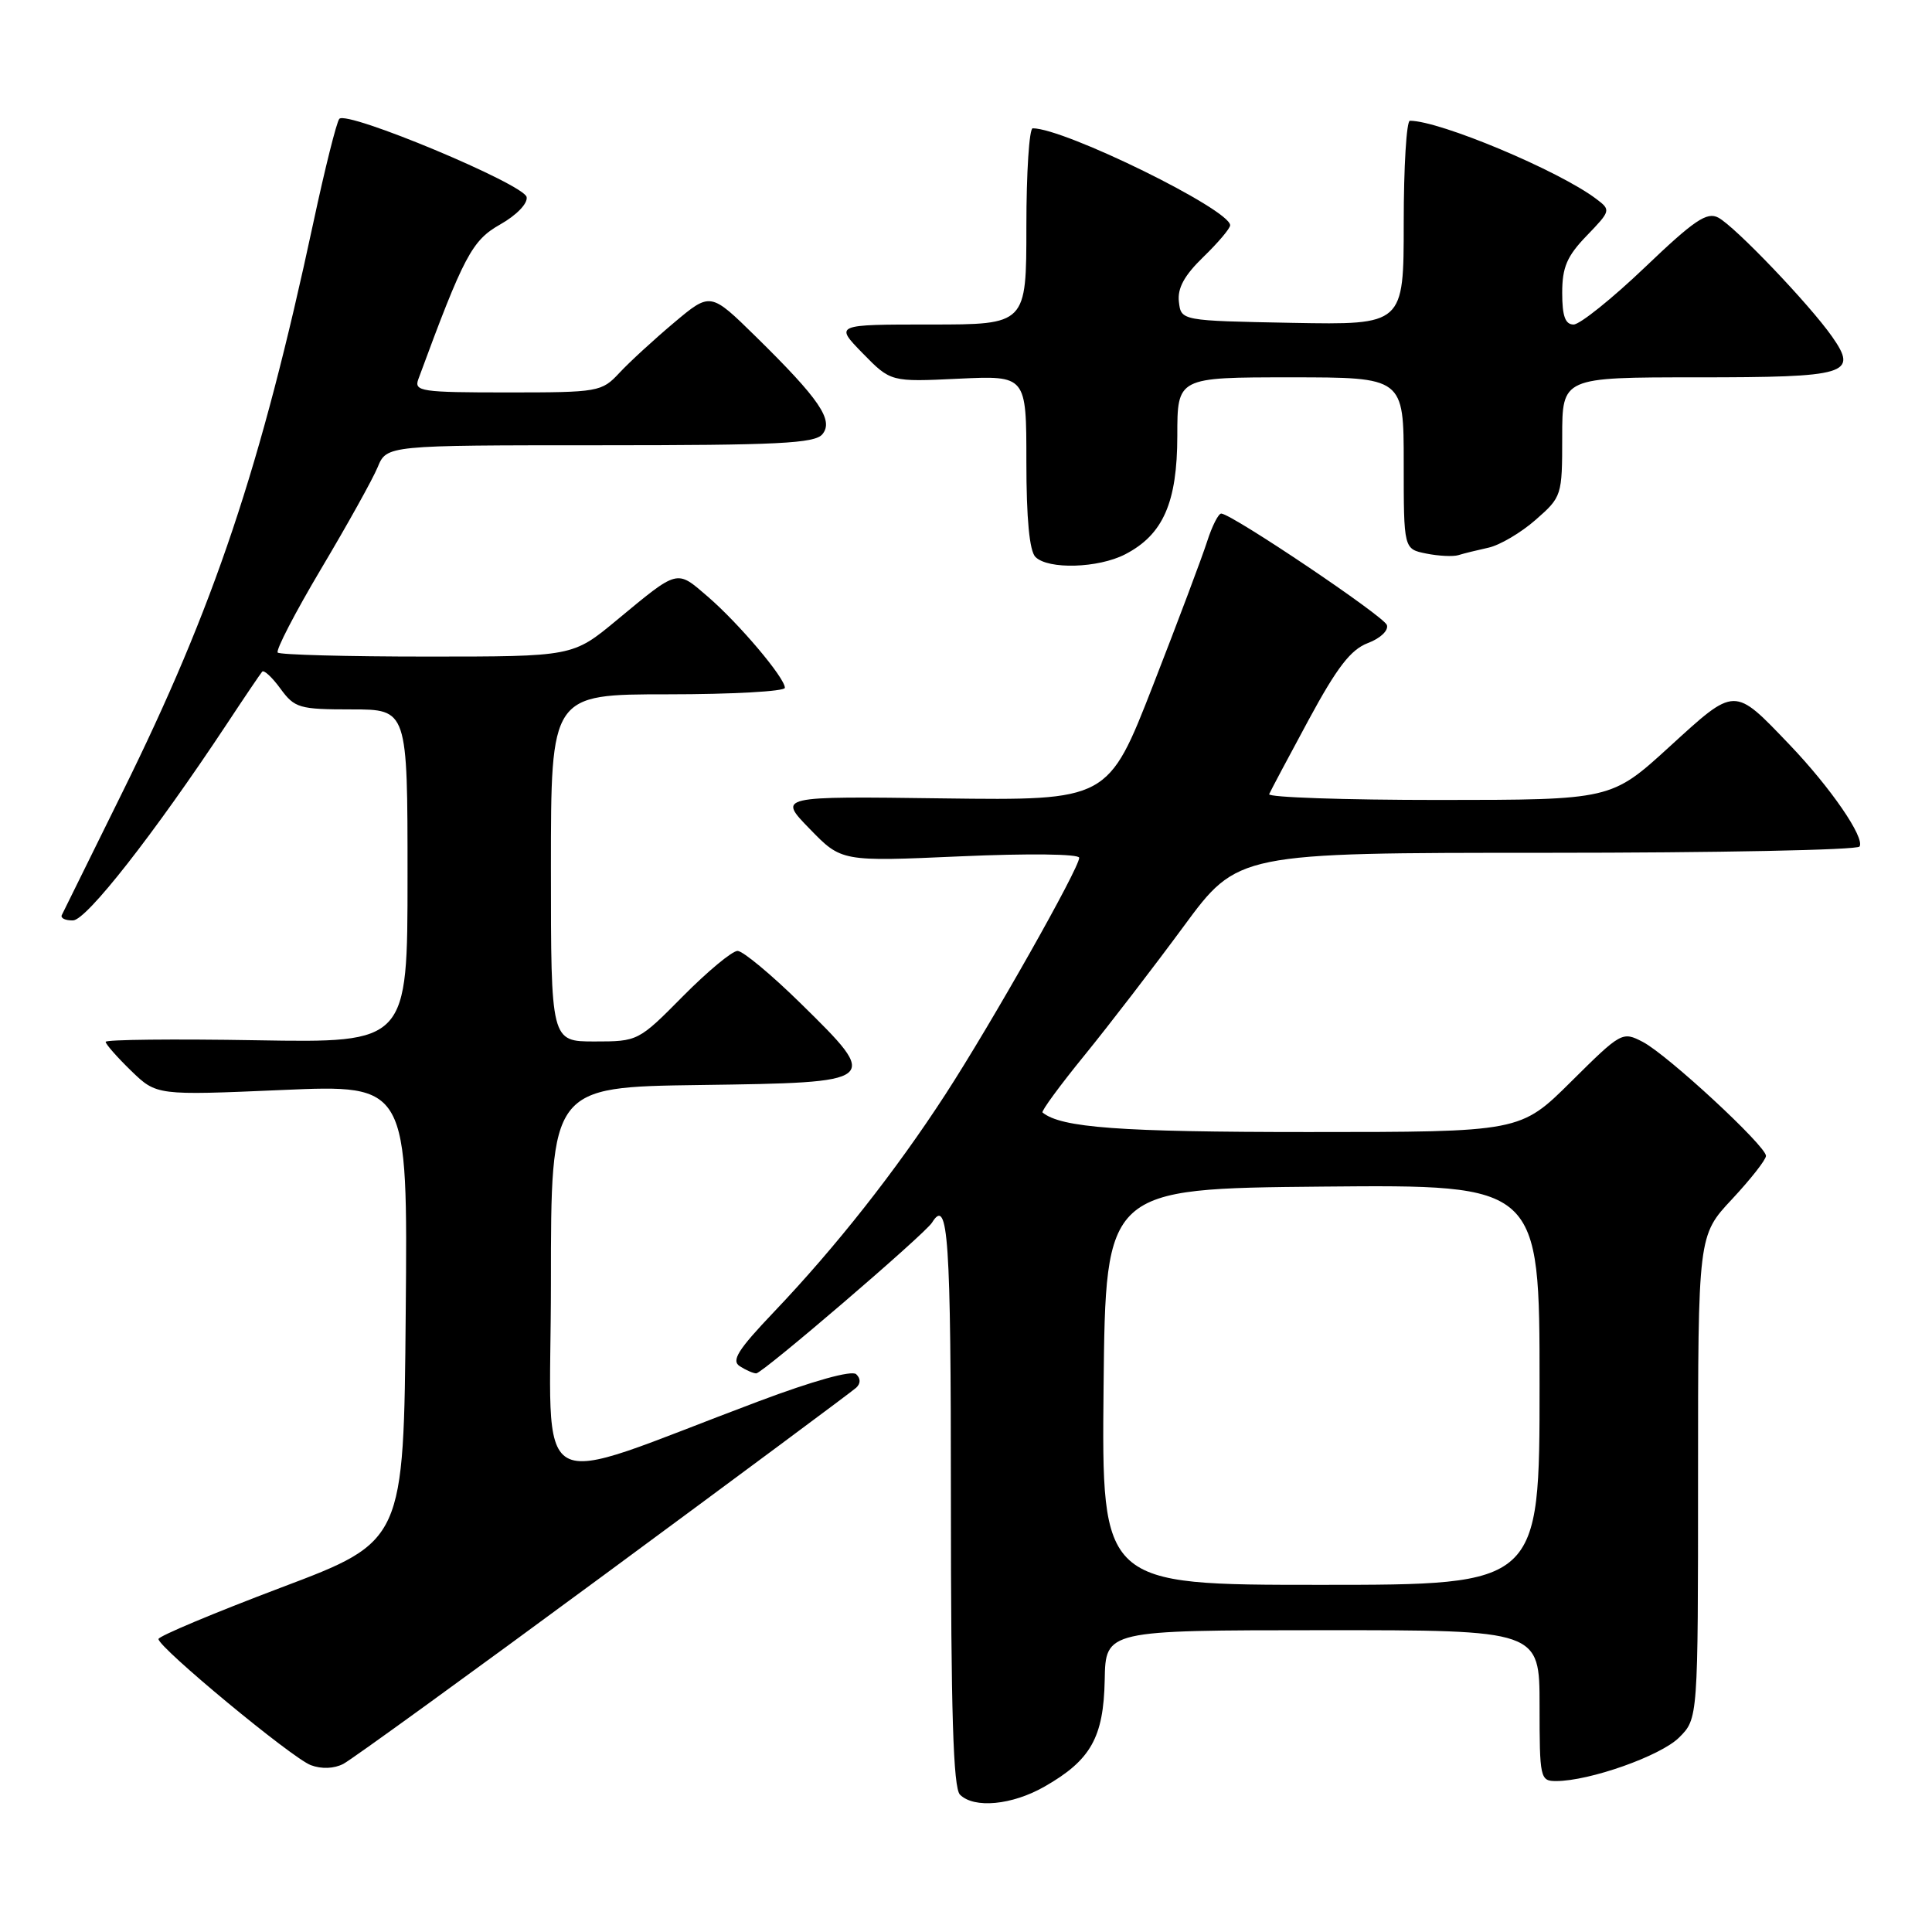 <?xml version="1.0" encoding="UTF-8" standalone="no"?>
<!DOCTYPE svg PUBLIC "-//W3C//DTD SVG 1.1//EN" "http://www.w3.org/Graphics/SVG/1.1/DTD/svg11.dtd" >
<svg xmlns="http://www.w3.org/2000/svg" xmlns:xlink="http://www.w3.org/1999/xlink" version="1.1" viewBox="0 0 256 256">
 <g >
 <path fill="currentColor"
d=" M 138.41 236.73 C 144.54 233.23 146.23 230.22 146.38 222.60 C 146.50 216.02 146.50 216.02 175.25 216.01 C 204.00 216.00 204.00 216.00 204.00 226.00 C 204.00 235.61 204.08 236.00 206.18 236.00 C 210.63 236.00 220.06 232.66 222.49 230.23 C 225.00 227.73 225.00 227.73 225.00 195.72 C 225.00 163.71 225.00 163.71 229.50 158.90 C 231.97 156.25 234.00 153.67 234.00 153.16 C 234.00 151.84 220.96 139.77 217.68 138.06 C 214.97 136.65 214.82 136.73 208.19 143.31 C 201.45 150.00 201.45 150.00 173.37 150.00 C 148.30 150.00 140.61 149.43 138.14 147.41 C 137.94 147.25 140.45 143.82 143.72 139.81 C 146.99 135.79 152.89 128.11 156.84 122.75 C 164.02 113.00 164.02 113.00 204.95 113.00 C 227.46 113.00 246.11 112.63 246.40 112.17 C 247.12 110.99 242.57 104.37 237.12 98.67 C 229.70 90.92 230.01 90.92 221.22 98.94 C 213.50 105.99 213.50 105.99 190.67 106.00 C 178.11 106.00 167.98 105.65 168.17 105.23 C 168.35 104.81 170.70 100.38 173.40 95.39 C 177.17 88.42 178.98 86.07 181.25 85.21 C 182.90 84.59 184.01 83.54 183.77 82.82 C 183.38 81.65 163.36 68.18 161.83 68.05 C 161.46 68.02 160.61 69.69 159.95 71.75 C 159.29 73.81 156.07 82.38 152.79 90.79 C 146.83 106.07 146.83 106.07 124.95 105.79 C 103.07 105.50 103.07 105.50 107.29 109.83 C 111.50 114.17 111.50 114.17 127.25 113.47 C 136.27 113.07 143.00 113.15 143.00 113.66 C 143.00 115.05 131.39 135.59 125.28 145.00 C 118.68 155.17 110.76 165.22 102.58 173.81 C 97.76 178.87 96.86 180.30 98.04 181.04 C 98.84 181.55 99.82 181.98 100.20 181.98 C 101.01 182.00 122.56 163.52 123.50 162.00 C 125.64 158.54 126.00 163.86 126.00 198.80 C 126.00 226.87 126.31 236.91 127.20 237.80 C 129.07 239.67 134.11 239.19 138.41 236.73 Z  M 80.00 208.72 C 97.88 195.54 112.93 184.36 113.45 183.88 C 114.05 183.32 114.05 182.66 113.45 182.09 C 112.87 181.54 107.79 182.95 100.50 185.69 C 69.56 197.30 73.00 199.26 73.00 170.00 C 73.00 144.04 73.00 144.04 92.74 143.77 C 116.69 143.44 116.74 143.41 106.09 132.95 C 102.20 129.13 98.43 126.00 97.73 126.00 C 97.02 126.00 93.77 128.70 90.50 132.00 C 84.61 137.96 84.52 138.00 78.78 138.00 C 73.00 138.00 73.00 138.00 73.00 115.00 C 73.00 92.00 73.00 92.00 88.50 92.00 C 97.03 92.00 104.00 91.61 104.00 91.14 C 104.00 89.81 97.91 82.61 93.78 79.05 C 89.60 75.45 89.95 75.36 81.70 82.19 C 75.90 87.00 75.90 87.00 56.61 87.00 C 46.01 87.00 37.09 86.76 36.80 86.47 C 36.51 86.18 39.10 81.18 42.55 75.37 C 46.01 69.56 49.38 63.50 50.04 61.91 C 51.24 59.00 51.24 59.00 79.50 59.00 C 103.09 59.00 107.96 58.76 108.97 57.54 C 110.50 55.69 108.59 52.89 100.15 44.60 C 94.14 38.70 94.14 38.70 89.32 42.75 C 86.67 44.98 83.41 47.97 82.08 49.40 C 79.72 51.93 79.32 52.00 67.22 52.00 C 55.80 52.00 54.84 51.86 55.43 50.25 C 61.46 33.89 62.53 31.86 66.28 29.74 C 68.44 28.52 69.95 26.96 69.78 26.11 C 69.45 24.41 45.95 14.59 44.96 15.75 C 44.60 16.16 43.05 22.35 41.52 29.50 C 34.57 61.93 28.38 80.39 16.21 105.00 C 12.00 113.53 8.39 120.84 8.19 121.25 C 7.99 121.66 8.66 121.98 9.67 121.96 C 11.46 121.93 20.38 110.54 30.01 96.00 C 32.37 92.42 34.50 89.28 34.74 89.00 C 34.97 88.73 36.06 89.74 37.16 91.25 C 39.04 93.82 39.65 94.00 46.58 94.00 C 54.00 94.00 54.00 94.00 54.00 116.09 C 54.00 138.18 54.00 138.18 34.00 137.84 C 23.00 137.65 14.00 137.75 14.00 138.05 C 14.00 138.36 15.52 140.08 17.37 141.88 C 20.75 145.15 20.75 145.15 37.39 144.43 C 54.03 143.71 54.03 143.71 53.76 173.97 C 53.50 204.23 53.50 204.23 37.25 210.36 C 28.31 213.74 21.00 216.81 21.00 217.18 C 21.00 218.31 38.67 232.94 41.18 233.89 C 42.61 234.43 44.27 234.36 45.50 233.72 C 46.60 233.15 62.12 221.90 80.00 208.72 Z  M 149.09 73.45 C 154.12 70.85 155.99 66.59 156.00 57.75 C 156.00 50.00 156.00 50.00 171.00 50.00 C 186.00 50.00 186.00 50.00 186.00 61.38 C 186.00 72.75 186.00 72.75 188.99 73.35 C 190.63 73.68 192.55 73.77 193.24 73.56 C 193.93 73.34 195.73 72.90 197.23 72.57 C 198.73 72.24 201.55 70.58 203.48 68.88 C 206.95 65.84 207.00 65.68 207.00 57.90 C 207.00 50.00 207.00 50.00 224.80 50.00 C 244.88 50.00 246.25 49.59 242.75 44.59 C 239.76 40.33 229.91 30.02 227.69 28.84 C 226.18 28.03 224.50 29.17 217.95 35.43 C 213.59 39.59 209.34 43.00 208.51 43.00 C 207.40 43.00 207.00 41.88 207.00 38.80 C 207.00 35.41 207.63 33.94 210.25 31.23 C 213.44 27.92 213.47 27.83 211.50 26.35 C 206.55 22.61 190.79 16.00 186.82 16.00 C 186.37 16.00 186.00 22.09 186.00 29.53 C 186.00 43.05 186.00 43.05 171.25 42.78 C 156.50 42.50 156.50 42.50 156.21 39.99 C 156.00 38.19 156.92 36.50 159.46 34.04 C 161.41 32.15 163.00 30.27 163.00 29.85 C 163.00 27.77 141.08 17.00 136.84 17.00 C 136.38 17.00 136.00 22.85 136.00 30.00 C 136.00 43.00 136.00 43.00 123.30 43.00 C 110.59 43.00 110.59 43.00 114.31 46.81 C 118.03 50.61 118.03 50.61 127.01 50.18 C 136.00 49.76 136.00 49.76 136.00 61.18 C 136.00 68.73 136.41 73.01 137.20 73.80 C 138.89 75.49 145.53 75.29 149.09 73.45 Z  M 146.23 183.75 C 146.50 157.50 146.50 157.50 175.25 157.23 C 204.00 156.97 204.00 156.97 204.00 183.48 C 204.00 210.00 204.00 210.00 174.98 210.00 C 145.97 210.00 145.97 210.00 146.23 183.75 Z "/>
</g>
</svg>